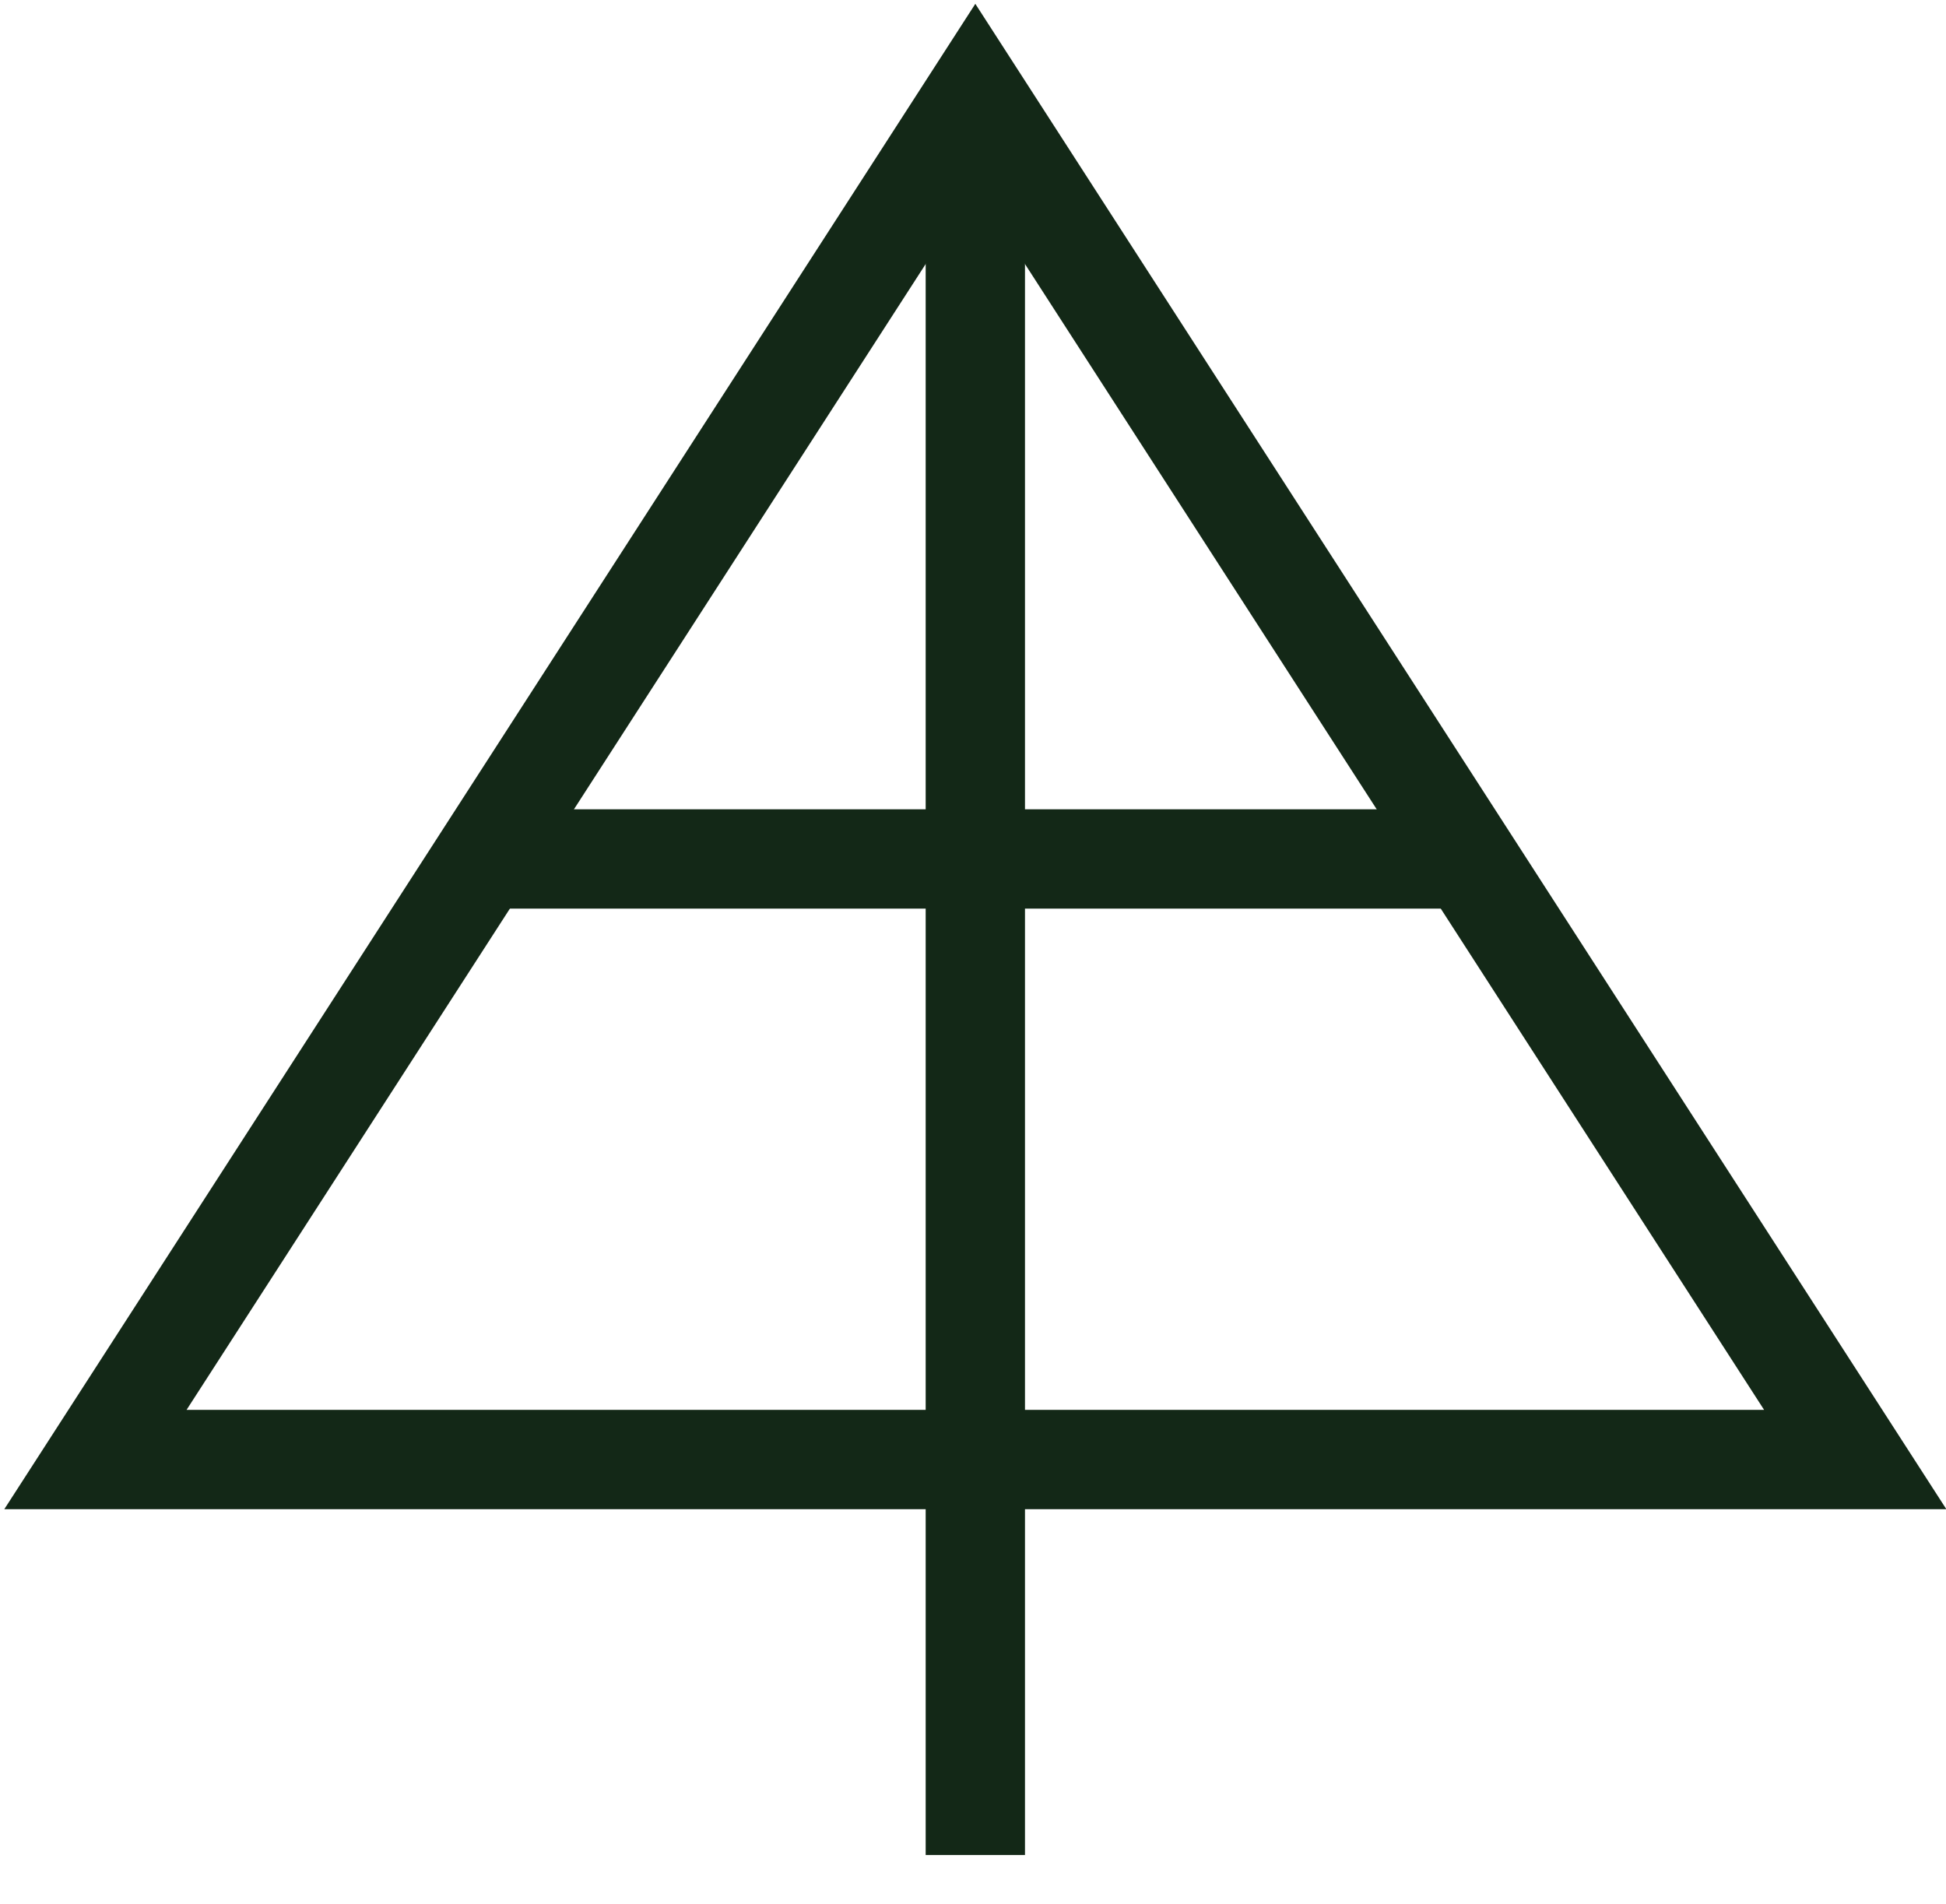 <svg width="418" height="409" xmlns="http://www.w3.org/2000/svg" xmlns:xlink="http://www.w3.org/1999/xlink" overflow="hidden"><defs><clipPath id="clip0"><rect x="431" y="90" width="418" height="409"/></clipPath></defs><g clip-path="url(#clip0)" transform="translate(-431 -90)"><path d="M539.5 274.5 740.708 274.5" stroke="#132817" stroke-width="21.333" stroke-miterlimit="8" fill="none" fill-rule="evenodd"/><path d="M451.5 403.5 640.5 110.5 829.5 403.5Z" stroke="#132817" stroke-width="21.333" stroke-miterlimit="8" fill="none" fill-rule="evenodd"/><path d="M640.5 110.5 640.5 488.453" stroke="#132817" stroke-width="21.333" stroke-miterlimit="8" fill="none" fill-rule="evenodd"/></g></svg>